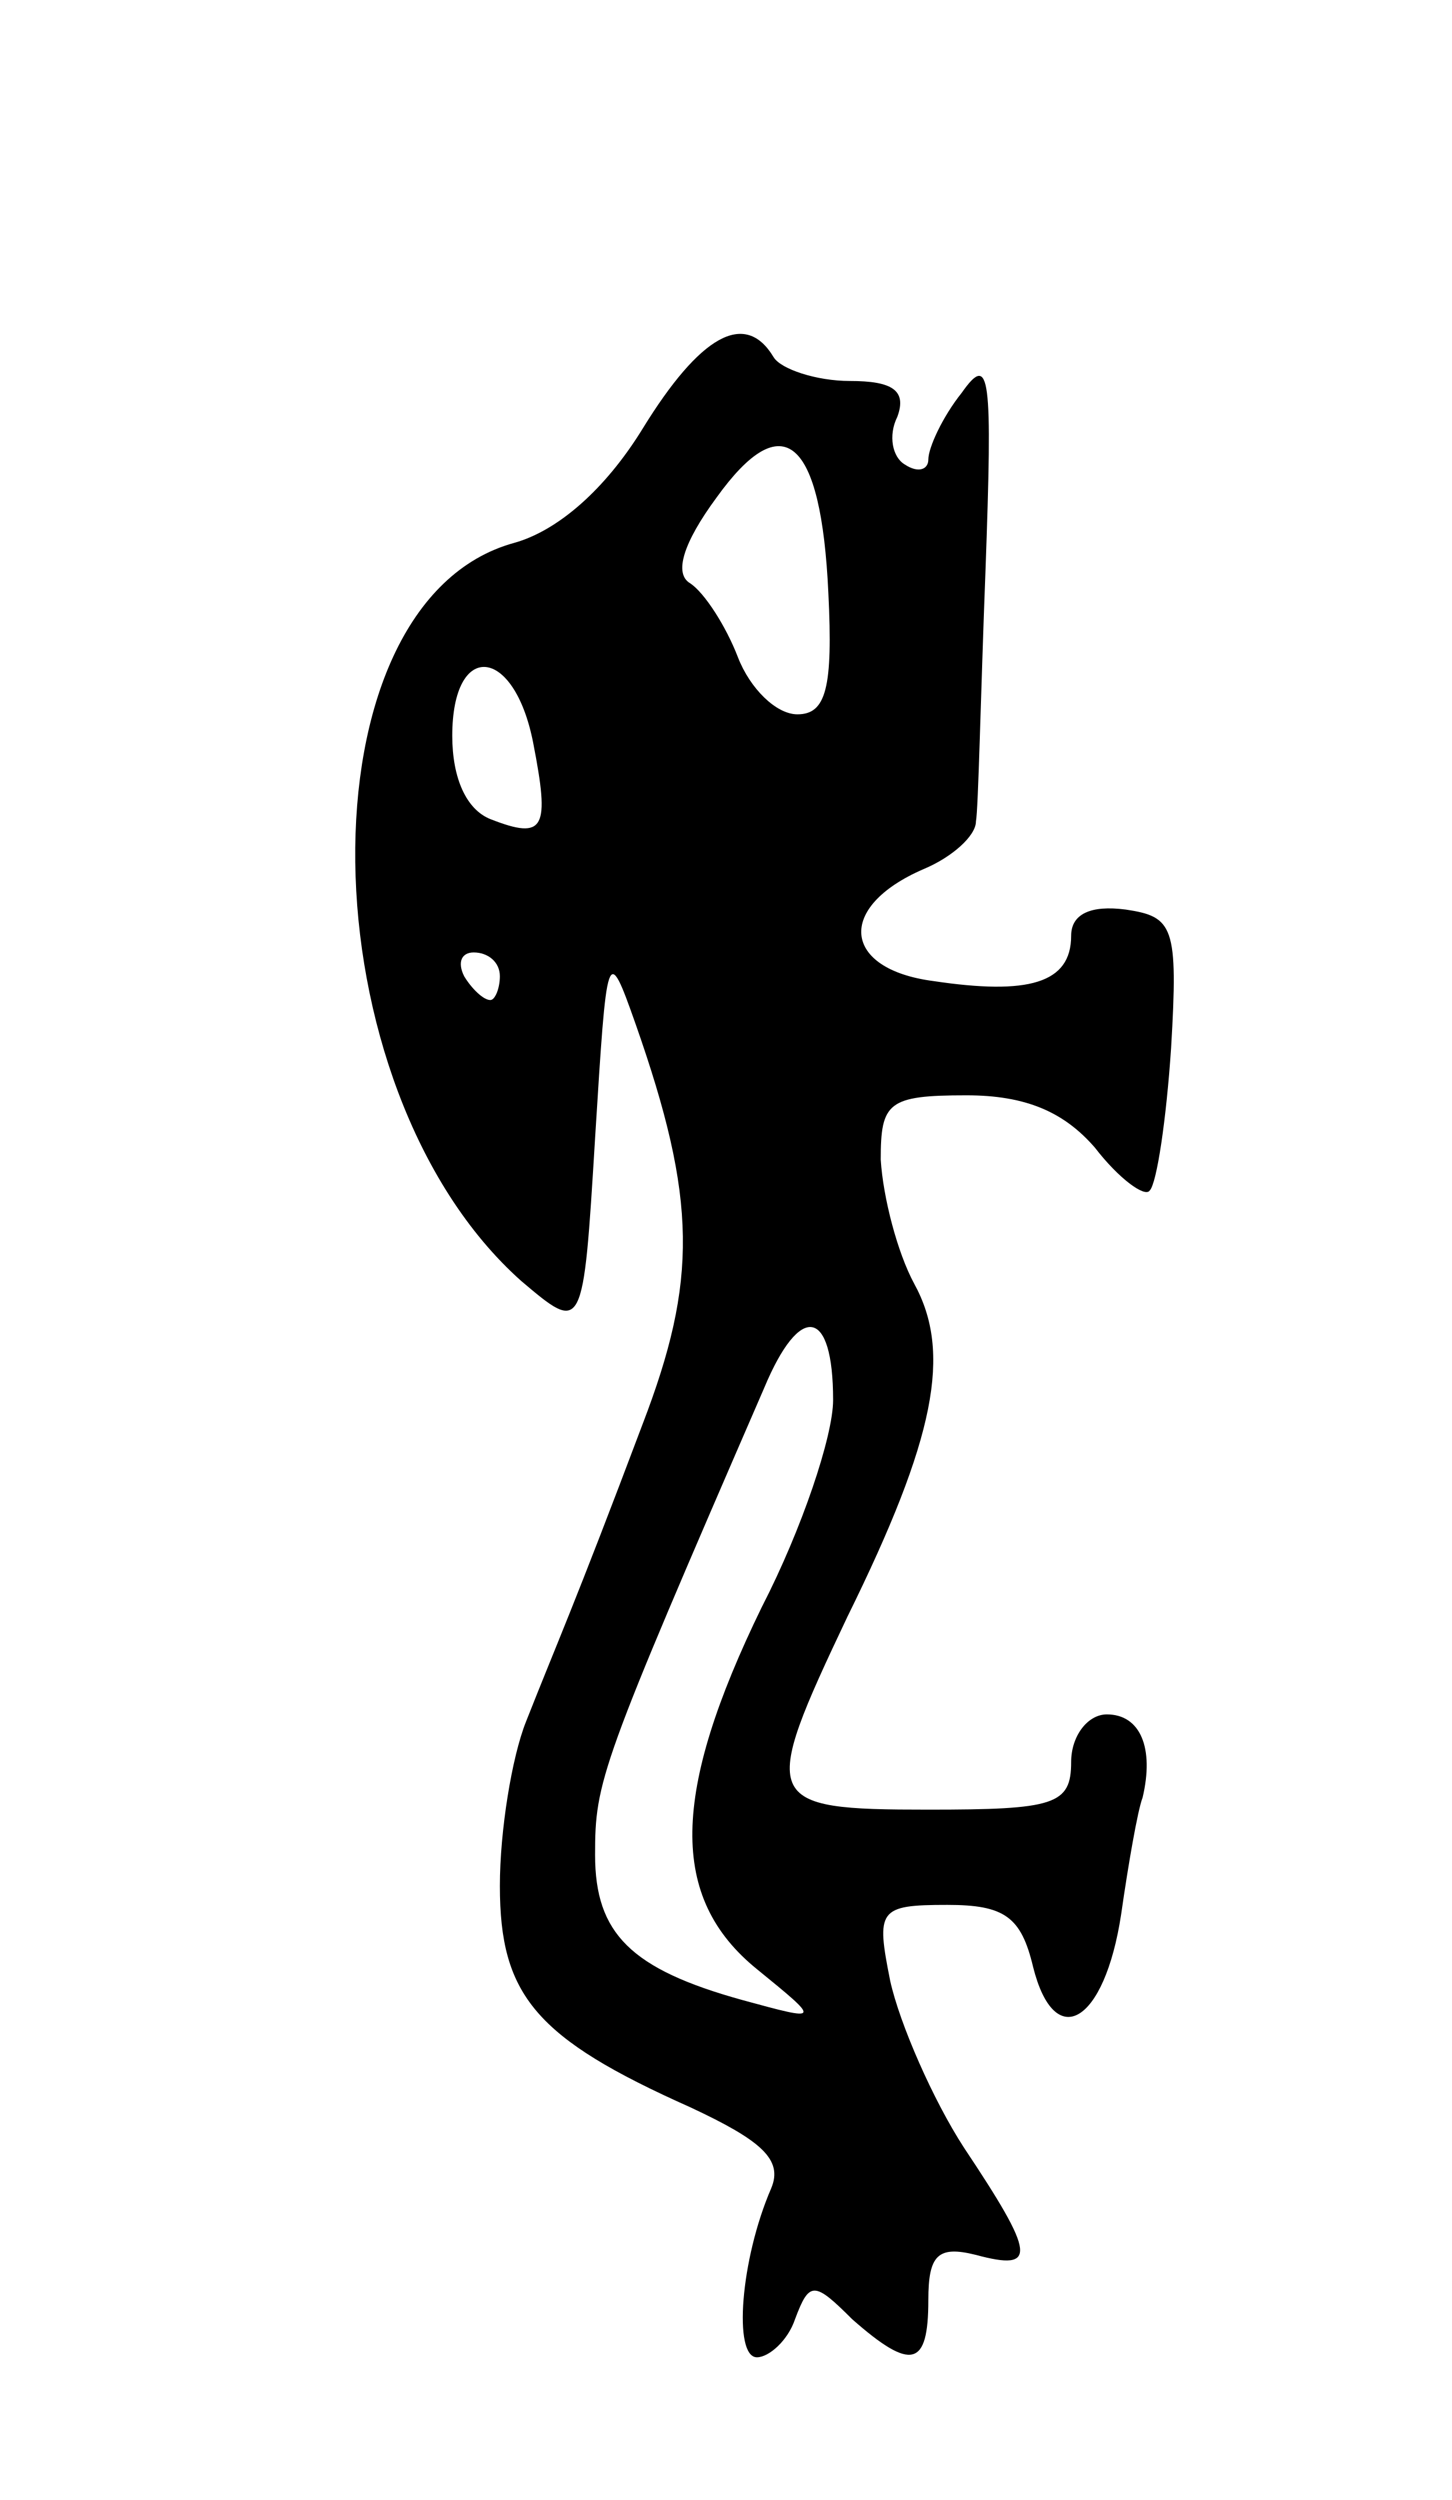 <svg version="1.0" xmlns="http://www.w3.org/2000/svg"
 width="61pt" height="105pt" viewBox="0 0 61 105"
 preserveAspectRatio="xMidYMid meet">
<g transform="translate(0,105) scale(0.1,-0.1)"
fill="#000000" stroke="none">
<path d="M270 870 c-16 -26 -36 -43 -54 -48 -91 -25 -88 -229 3 -310 26 -22
26 -22 31 60 5 80 5 82 17 48 26 -74 26 -108 3 -168 -29 -77 -36 -92 -49 -125
-6 -15 -11 -46 -11 -69 0 -46 15 -64 80 -93 30 -14 39 -22 34 -34 -13 -30 -16
-71 -6 -71 5 0 13 7 16 16 6 16 8 16 24 0 25 -22 32 -20 32 8 0 19 4 23 20 19
26 -7 25 0 -5 45 -13 20 -27 52 -31 70 -6 30 -5 32 24 32 24 0 31 -5 36 -26 9
-36 30 -24 37 22 3 21 7 44 9 49 5 21 -1 35 -15 35 -8 0 -15 -9 -15 -20 0 -18
-7 -20 -60 -20 -70 0 -71 3 -34 81 37 75 44 111 28 140 -7 13 -13 36 -14 52 0
24 3 27 36 27 25 0 41 -7 54 -22 10 -13 21 -21 23 -18 3 3 7 30 9 60 3 51 1
55 -19 58 -15 2 -23 -2 -23 -11 0 -20 -18 -25 -58 -19 -38 5 -41 31 -4 47 12
5 22 14 22 20 1 5 2 53 4 105 3 83 2 92 -10 75 -8 -10 -14 -23 -14 -28 0 -4
-4 -6 -10 -2 -5 3 -7 12 -3 20 4 11 -2 15 -20 15 -14 0 -29 5 -32 10 -12 20
-31 9 -55 -30z m78 -69 c2 -40 -1 -51 -13 -51 -9 0 -20 11 -25 24 -5 13 -14
27 -20 31 -7 4 -3 17 11 36 28 39 44 25 47 -40z m-124 -63 c7 -36 5 -41 -18
-32 -10 4 -16 17 -16 35 0 40 26 38 34 -3z m-14 -98 c0 -5 -2 -10 -4 -10 -3 0
-8 5 -11 10 -3 6 -1 10 4 10 6 0 11 -4 11 -10z m140 -178 c0 -15 -13 -54 -30
-87 -38 -78 -39 -122 -2 -152 27 -22 27 -22 -6 -13 -47 13 -62 28 -62 61 0 31
2 37 71 196 15 36 29 34 29 -5z"/>
</g>
</svg>
